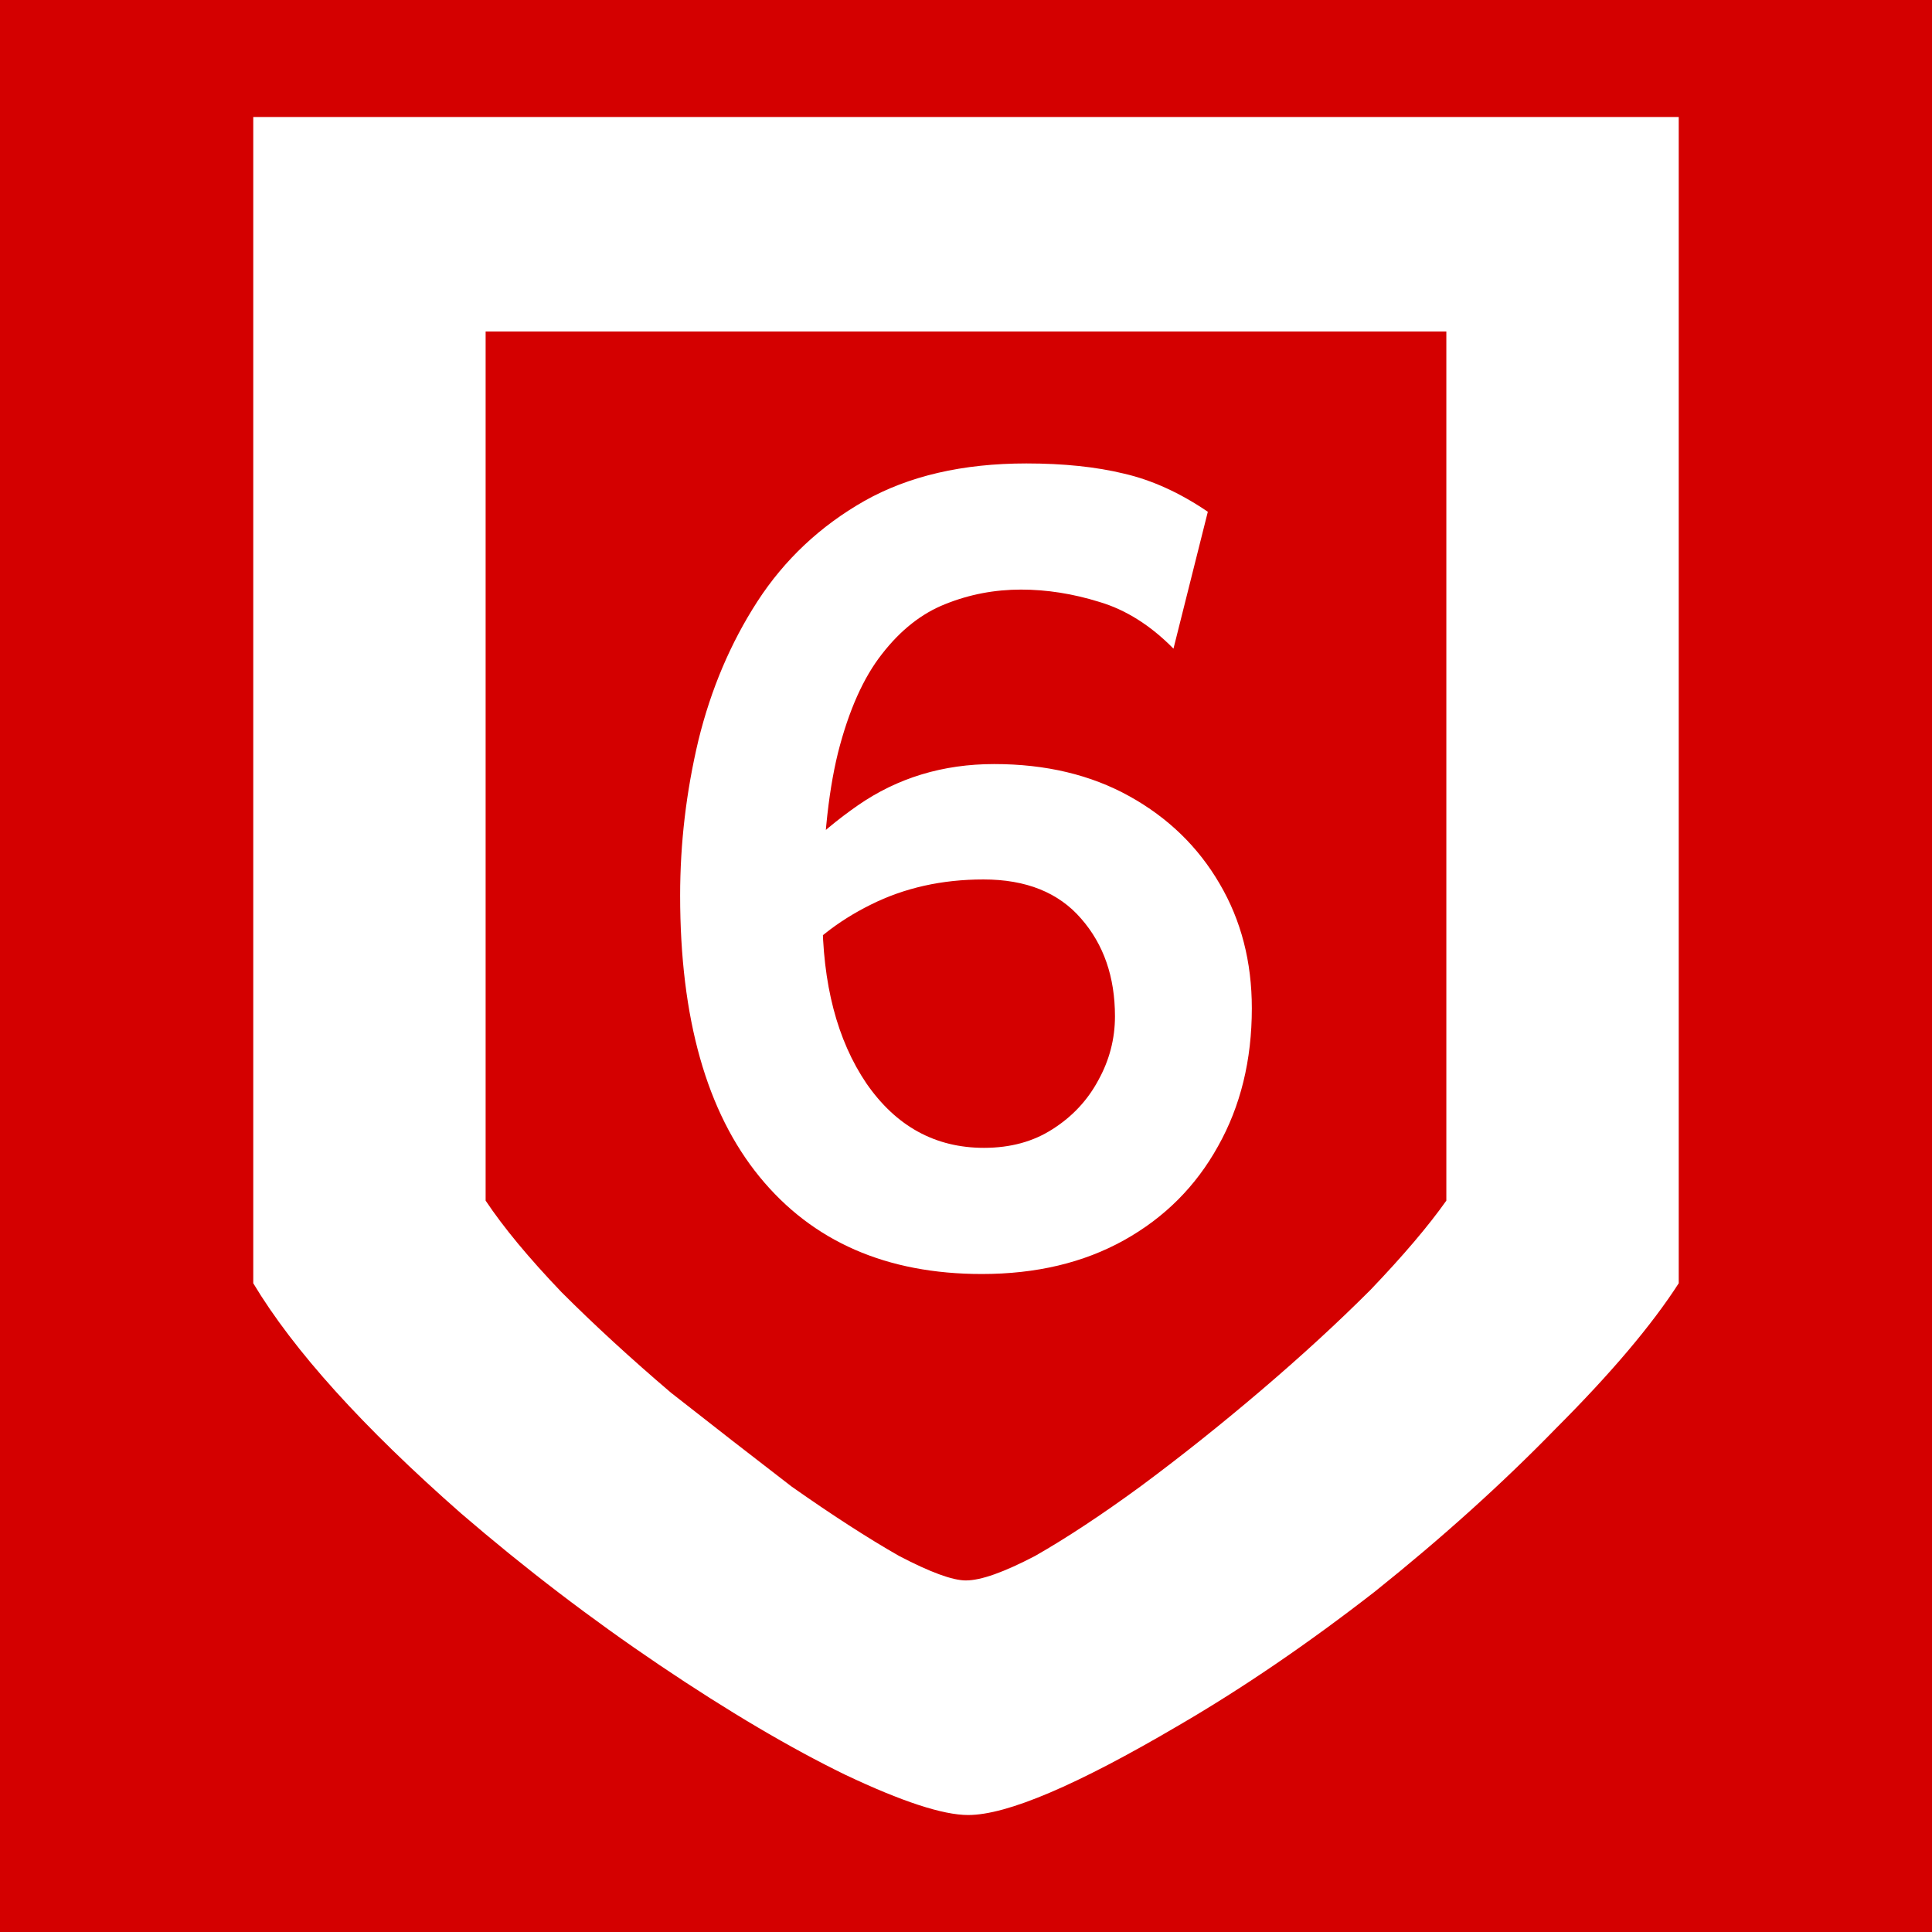 <?xml version="1.0" encoding="UTF-8" standalone="no"?>
<!-- Created with Inkscape (http://www.inkscape.org/) -->

<svg
   width="512"
   height="512"
   viewBox="0 0 135.467 135.467"
   version="1.1"
   id="svg5"
   inkscape:version="1.2.2 (b0a8486541, 2022-12-01)"
   sodipodi:docname="favicon.svg"
   inkscape:export-filename="favicon.png"
   inkscape:export-xdpi="24"
   inkscape:export-ydpi="24"
   xmlns:inkscape="http://www.inkscape.org/namespaces/inkscape"
   xmlns:sodipodi="http://sodipodi.sourceforge.net/DTD/sodipodi-0.dtd"
   xmlns="http://www.w3.org/2000/svg"
   xmlns:svg="http://www.w3.org/2000/svg">
  <sodipodi:namedview
     id="namedview7"
     pagecolor="#ffffff"
     bordercolor="#000000"
     borderopacity="0.25"
     inkscape:showpageshadow="2"
     inkscape:pageopacity="0"
     inkscape:pagecheckerboard="0"
     inkscape:deskcolor="#d1d1d1"
     inkscape:document-units="px"
     showgrid="false"
     inkscape:zoom="0.46551692"
     inkscape:cx="-488.70404"
     inkscape:cy="331.88912"
     inkscape:window-width="1920"
     inkscape:window-height="1006"
     inkscape:window-x="0"
     inkscape:window-y="34"
     inkscape:window-maximized="1"
     inkscape:current-layer="layer1" />
  <defs
     id="defs2" />
  <g
     inkscape:label="Camada 1"
     inkscape:groupmode="layer"
     id="layer1">
    <path
       id="rect292"
       style="fill:#d40000;stroke-width:0.084;stop-color:#000000"
       d="M -2.4023439e-6,-1.0031738e-5 H 135.467 V 135.467 H -2.4023439e-6 Z" />
    <path
       d="m 67.89,127.265 c -1.775,0 -4.648,-0.94 -8.616,-2.82 -3.864,-1.88 -8.199,-4.439 -13.003,-7.676 -4.804,-3.238 -9.452,-6.789 -13.943,-10.653 C 25.435,100.058 20.578,94.679 17.758,89.979 V 8.202 H 117.708 V 89.979 c -1.88,2.924 -4.752,6.319 -8.616,10.183 -3.76,3.864 -7.99,7.676 -12.69,11.436 -4.7,3.655 -9.295,6.789 -13.786,9.4 -7.102,4.178 -12.011,6.266 -14.726,6.266 z m -0.157,-16.449 c 1.044,0 2.663,-0.574 4.856,-1.723 2.193,-1.253 4.648,-2.872 7.363,-4.856 2.82,-2.089 5.64,-4.334 8.46,-6.736 2.82,-2.402 5.379,-4.752 7.676,-7.05 2.298,-2.402 4.073,-4.491 5.326,-6.266 v -60.941 H 34.051 v 60.941 c 1.253,1.88 3.029,4.021 5.326,6.423 2.298,2.298 4.856,4.648 7.676,7.05 2.924,2.298 5.744,4.491 8.46,6.58 2.82,1.984 5.326,3.603 7.52,4.856 2.193,1.149 3.76,1.723 4.7,1.723 z"
       id="path1022"
       sodipodi:nodetypes="scsccccccccssccscccccccccs"
       style="font-style:italic;font-weight:bold;font-size:192.779px;font-family:Andika;-inkscape-font-specification:'Andika, Bold Italic';fill:#ffffff;stroke-width:0.816" />
    <g
       aria-label="6"
       id="text346"
       style="font-weight:bold;font-size:77.085px;font-family:Andika;-inkscape-font-specification:'Andika, Bold';fill:#ffffff;stroke-width:0.265;stop-color:#000000">
      <path
         d="m 84.69,35.883 -2.409,9.598 q -2.409,-2.447 -5.194,-3.275 -2.785,-0.866 -5.495,-0.866 -2.785,0 -5.307,1.016 -2.484,0.979 -4.441,3.5 -1.957,2.484 -3.086,6.926 -1.092,4.441 -1.092,11.329 0,7.302 3.086,11.856 3.124,4.517 8.243,4.517 2.785,0 4.818,-1.317 2.07,-1.317 3.199,-3.425 1.167,-2.108 1.167,-4.479 0,-4.14 -2.371,-6.85 -2.371,-2.748 -6.85,-2.748 -4.366,0 -7.904,1.769 -3.5,1.731 -5.834,4.63 l -2.447,-4.328 q 3.199,-4.366 7.377,-7.264 4.178,-2.898 9.56,-2.898 5.42,0 9.485,2.258 4.065,2.258 6.323,6.135 2.258,3.839 2.258,8.732 0,5.458 -2.371,9.673 -2.334,4.216 -6.587,6.587 -4.253,2.371 -9.974,2.371 -10.012,0 -15.583,-6.813 -5.571,-6.813 -5.571,-19.723 0,-5.495 1.28,-10.878 1.317,-5.382 4.14,-9.748 2.861,-4.404 7.49,-7.038 4.667,-2.635 11.367,-2.635 3.914,0 6.85,0.715 2.936,0.678 5.872,2.672 z"
         id="path406" />
    </g>
  </g>
</svg>
